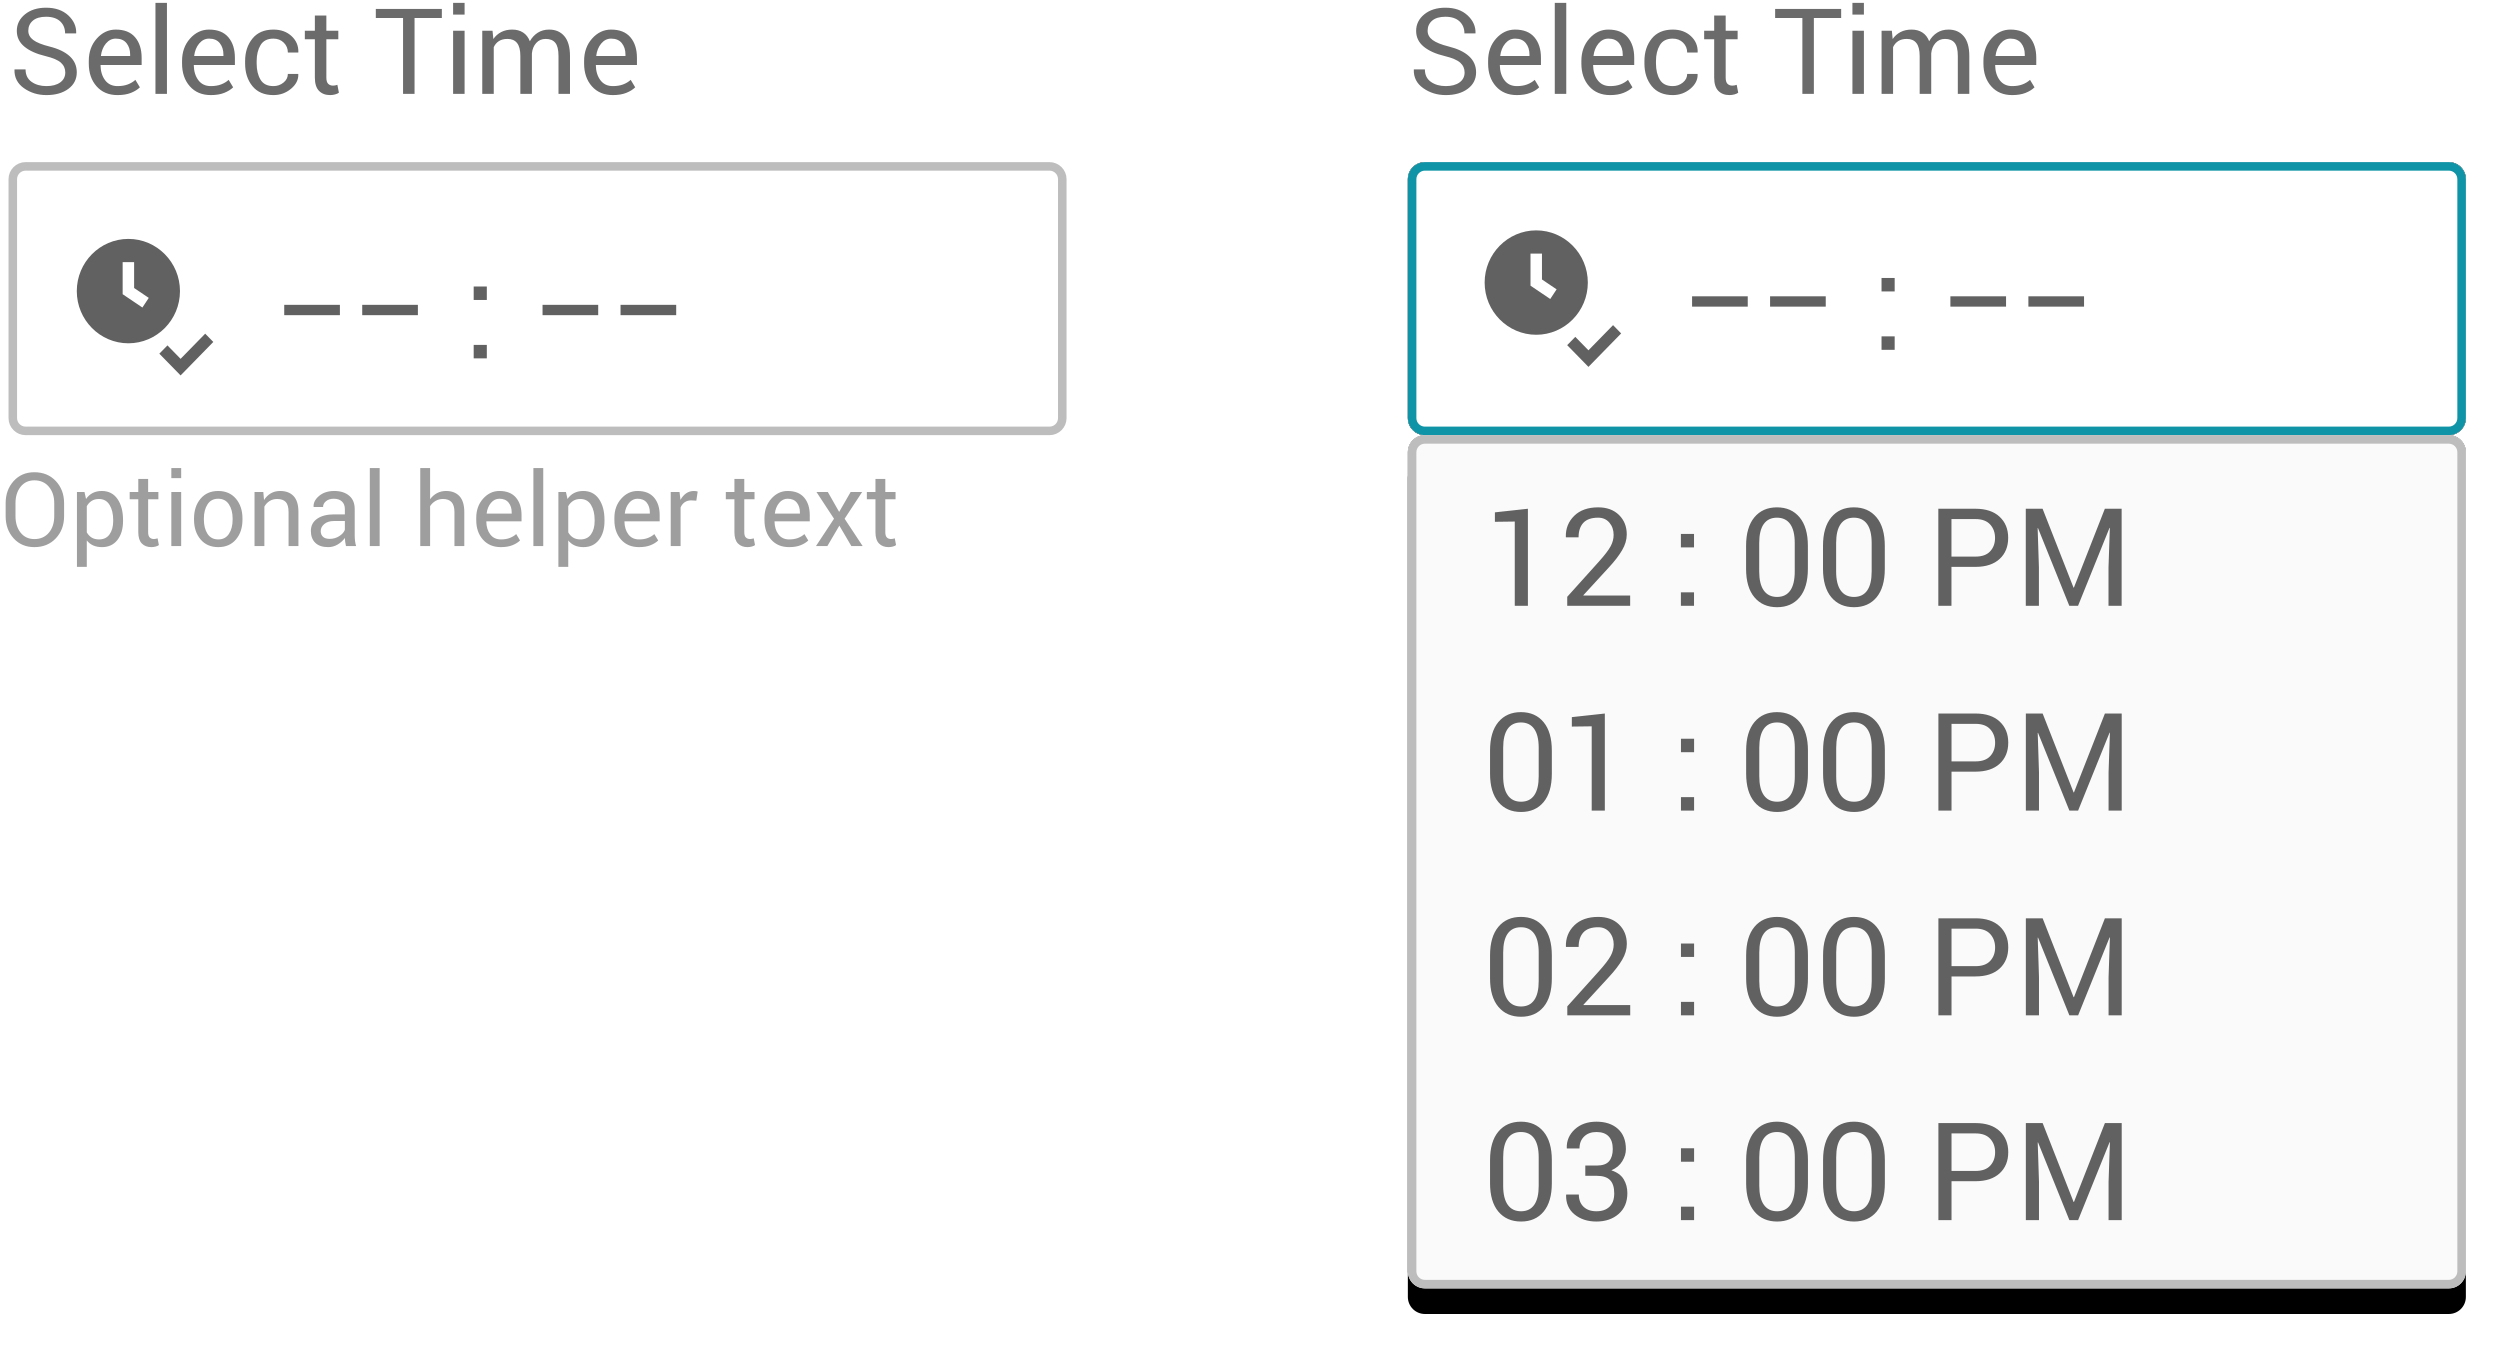 <?xml version="1.0" encoding="UTF-8" standalone="no"?>
<svg width="293px" height="158px" viewBox="0 0 293 158" version="1.1" xmlns="http://www.w3.org/2000/svg" xmlns:xlink="http://www.w3.org/1999/xlink">
    <!-- Generator: Sketch 47.1 (45422) - http://www.bohemiancoding.com/sketch -->
    <title>time-picker-hero-image</title>
    <desc>Created with Sketch.</desc>
    <defs>
        <path d="M2,1.77635684e-15 L122,1.77635684e-15 L122,1.77635684e-15 C123.105,1.5734484e-15 124,0.895 124,2 L124,30 L124,30 C124,31.105 123.105,32 122,32 L86.453,32 L2,32 L2,32 C0.895,32 1.3527075e-16,31.105 0,30 L0,2 L0,2 C-1.3527075e-16,0.895 0.895,1.97926528e-15 2,1.77635684e-15 Z" id="path-1"></path>
        <filter x="-4.8%" y="-18.8%" width="109.7%" height="137.5%" filterUnits="objectBoundingBox" id="filter-2">
            <feOffset dx="0" dy="0" in="SourceAlpha" result="shadowOffsetOuter1"></feOffset>
            <feGaussianBlur stdDeviation="2" in="shadowOffsetOuter1" result="shadowBlurOuter1"></feGaussianBlur>
            <feColorMatrix values="0 0 0 0 0.055   0 0 0 0 0.58   0 0 0 0 0.651  0 0 0 0.5 0" type="matrix" in="shadowBlurOuter1"></feColorMatrix>
        </filter>
        <path d="M2,0 L122,0 L122,0 C123.105,0 124,0.896 124,2 L124,98 L124,98 C124,99.105 123.105,100 122,100 L86.453,100 L2,100 L2,100 C0.895,100 1.3527075e-16,99.105 0,98 L0,2 L0,2 C-1.3527075e-16,0.896 0.895,0 2,0 Z" id="path-3"></path>
        <filter x="-6.0%" y="-4.5%" width="112.1%" height="115.0%" filterUnits="objectBoundingBox" id="filter-4">
            <feOffset dx="0" dy="3" in="SourceAlpha" result="shadowOffsetOuter1"></feOffset>
            <feGaussianBlur stdDeviation="2" in="shadowOffsetOuter1" result="shadowBlurOuter1"></feGaussianBlur>
            <feColorMatrix values="0 0 0 0 0   0 0 0 0 0   0 0 0 0 0  0 0 0 0.16 0" type="matrix" in="shadowBlurOuter1"></feColorMatrix>
        </filter>
    </defs>
    <g stroke="none" stroke-width="1" fill="none" fill-rule="evenodd">
        <g transform="translate(0, -4)">
            <g>
                <g transform="translate(1, 0)" fill="#6B6B6B">
                    <path d="M6.651,12.491 C6.651,12.035 6.48,11.654 6.139,11.346 C5.797,11.039 5.191,10.78 4.32,10.57 C3.268,10.32 2.446,9.951 1.856,9.463 C1.266,8.975 0.971,8.362 0.971,7.624 C0.971,6.849 1.289,6.202 1.924,5.683 C2.56,5.163 3.384,4.903 4.396,4.903 C5.485,4.903 6.352,5.202 6.997,5.799 C7.641,6.396 7.952,7.089 7.93,7.877 L7.916,7.918 L6.631,7.918 C6.631,7.335 6.438,6.863 6.053,6.503 C5.668,6.143 5.116,5.963 4.396,5.963 C3.726,5.963 3.212,6.114 2.854,6.417 C2.496,6.721 2.317,7.116 2.317,7.604 C2.317,8.036 2.511,8.398 2.898,8.687 C3.286,8.976 3.915,9.23 4.785,9.449 C5.833,9.709 6.631,10.092 7.178,10.598 C7.725,11.104 7.998,11.73 7.998,12.478 C7.998,13.28 7.67,13.924 7.014,14.412 C6.357,14.9 5.501,15.144 4.443,15.144 C3.45,15.144 2.571,14.875 1.808,14.337 C1.045,13.799 0.674,13.079 0.697,12.177 L0.711,12.136 L1.996,12.136 C1.996,12.774 2.231,13.259 2.7,13.592 C3.17,13.924 3.751,14.091 4.443,14.091 C5.122,14.091 5.66,13.947 6.057,13.66 C6.453,13.373 6.651,12.983 6.651,12.491 Z M12.776,15.144 C11.746,15.144 10.927,14.801 10.319,14.115 C9.71,13.429 9.406,12.539 9.406,11.445 L9.406,11.145 C9.406,10.092 9.72,9.216 10.346,8.516 C10.973,7.817 11.715,7.467 12.571,7.467 C13.569,7.467 14.324,7.768 14.834,8.369 C15.344,8.971 15.6,9.773 15.6,10.775 L15.6,11.616 L10.801,11.616 L10.78,11.65 C10.794,12.361 10.974,12.946 11.32,13.404 C11.667,13.862 12.152,14.091 12.776,14.091 C13.232,14.091 13.632,14.026 13.976,13.896 C14.32,13.766 14.618,13.587 14.868,13.359 L15.395,14.234 C15.13,14.494 14.782,14.711 14.349,14.884 C13.916,15.057 13.392,15.144 12.776,15.144 Z M12.571,8.526 C12.12,8.526 11.735,8.717 11.416,9.097 C11.097,9.478 10.901,9.955 10.828,10.529 L10.842,10.563 L14.253,10.563 L14.253,10.386 C14.253,9.857 14.112,9.415 13.829,9.06 C13.547,8.704 13.127,8.526 12.571,8.526 Z M18.566,15 L17.22,15 L17.22,4.336 L18.566,4.336 L18.566,15 Z M23.707,15.144 C22.677,15.144 21.858,14.801 21.25,14.115 C20.641,13.429 20.337,12.539 20.337,11.445 L20.337,11.145 C20.337,10.092 20.65,9.216 21.277,8.516 C21.903,7.817 22.645,7.467 23.502,7.467 C24.5,7.467 25.254,7.768 25.765,8.369 C26.275,8.971 26.53,9.773 26.53,10.775 L26.53,11.616 L21.731,11.616 L21.711,11.65 C21.725,12.361 21.905,12.946 22.251,13.404 C22.597,13.862 23.083,14.091 23.707,14.091 C24.163,14.091 24.563,14.026 24.907,13.896 C25.251,13.766 25.548,13.587 25.799,13.359 L26.325,14.234 C26.061,14.494 25.712,14.711 25.279,14.884 C24.846,15.057 24.322,15.144 23.707,15.144 Z M23.502,8.526 C23.051,8.526 22.666,8.717 22.347,9.097 C22.028,9.478 21.832,9.955 21.759,10.529 L21.772,10.563 L25.184,10.563 L25.184,10.386 C25.184,9.857 25.042,9.415 24.76,9.06 C24.477,8.704 24.058,8.526 23.502,8.526 Z M31.049,14.091 C31.495,14.091 31.889,13.953 32.228,13.677 C32.568,13.402 32.737,13.063 32.737,12.662 L33.947,12.662 L33.961,12.703 C33.984,13.341 33.7,13.907 33.11,14.402 C32.52,14.896 31.833,15.144 31.049,15.144 C29.973,15.144 29.151,14.793 28.581,14.091 C28.011,13.389 27.727,12.507 27.727,11.445 L27.727,11.158 C27.727,10.105 28.013,9.227 28.584,8.523 C29.156,7.819 29.978,7.467 31.049,7.467 C31.915,7.467 32.622,7.722 33.171,8.232 C33.721,8.743 33.986,9.369 33.968,10.112 L33.954,10.153 L32.737,10.153 C32.737,9.702 32.578,9.318 32.259,9.001 C31.94,8.685 31.536,8.526 31.049,8.526 C30.342,8.526 29.838,8.78 29.535,9.289 C29.232,9.797 29.08,10.42 29.08,11.158 L29.08,11.445 C29.08,12.202 29.23,12.832 29.531,13.335 C29.832,13.839 30.338,14.091 31.049,14.091 Z M37.249,5.819 L37.249,7.604 L38.65,7.604 L38.65,8.602 L37.249,8.602 L37.249,13.093 C37.249,13.439 37.321,13.683 37.464,13.824 C37.608,13.965 37.798,14.036 38.035,14.036 C38.113,14.036 38.198,14.027 38.292,14.009 C38.385,13.991 38.468,13.968 38.541,13.94 L38.719,14.863 C38.618,14.945 38.472,15.013 38.278,15.065 C38.084,15.117 37.889,15.144 37.693,15.144 C37.146,15.144 36.711,14.978 36.388,14.648 C36.064,14.318 35.902,13.799 35.902,13.093 L35.902,8.602 L34.727,8.602 L34.727,7.604 L35.902,7.604 L35.902,5.819 L37.249,5.819 Z M50.784,6.106 L47.585,6.106 L47.585,15 L46.238,15 L46.238,6.106 L43.046,6.106 L43.046,5.047 L50.784,5.047 L50.784,6.106 Z M53.45,15 L52.104,15 L52.104,7.604 L53.45,7.604 L53.45,15 Z M53.45,5.71 L52.104,5.71 L52.104,4.336 L53.45,4.336 L53.45,5.71 Z M56.725,7.604 L56.82,8.574 C57.062,8.223 57.368,7.951 57.74,7.757 C58.111,7.564 58.543,7.467 59.035,7.467 C59.527,7.467 59.95,7.581 60.303,7.809 C60.656,8.036 60.922,8.378 61.1,8.834 C61.332,8.415 61.64,8.082 62.022,7.836 C62.405,7.59 62.852,7.467 63.362,7.467 C64.114,7.467 64.709,7.725 65.146,8.243 C65.584,8.76 65.803,9.538 65.803,10.577 L65.803,15 L64.456,15 L64.456,10.563 C64.456,9.834 64.331,9.318 64.08,9.015 C63.829,8.712 63.456,8.561 62.959,8.561 C62.499,8.561 62.126,8.72 61.841,9.039 C61.556,9.358 61.389,9.761 61.339,10.249 L61.339,15 L59.985,15 L59.985,10.563 C59.985,9.871 59.857,9.364 59.599,9.042 C59.342,8.721 58.971,8.561 58.488,8.561 C58.078,8.561 57.741,8.645 57.477,8.813 C57.212,8.982 57.009,9.219 56.868,9.524 L56.868,15 L55.521,15 L55.521,7.604 L56.725,7.604 Z M70.827,15.144 C69.797,15.144 68.978,14.801 68.37,14.115 C67.761,13.429 67.457,12.539 67.457,11.445 L67.457,11.145 C67.457,10.092 67.77,9.216 68.397,8.516 C69.024,7.817 69.765,7.467 70.622,7.467 C71.62,7.467 72.374,7.768 72.885,8.369 C73.395,8.971 73.65,9.773 73.65,10.775 L73.65,11.616 L68.852,11.616 L68.831,11.65 C68.845,12.361 69.025,12.946 69.371,13.404 C69.717,13.862 70.203,14.091 70.827,14.091 C71.283,14.091 71.683,14.026 72.027,13.896 C72.371,13.766 72.668,13.587 72.919,13.359 L73.445,14.234 C73.181,14.494 72.832,14.711 72.399,14.884 C71.966,15.057 71.442,15.144 70.827,15.144 Z M70.622,8.526 C70.171,8.526 69.786,8.717 69.467,9.097 C69.148,9.478 68.952,9.955 68.879,10.529 L68.893,10.563 L72.304,10.563 L72.304,10.386 C72.304,9.857 72.162,9.415 71.88,9.06 C71.597,8.704 71.178,8.526 70.622,8.526 Z"></path>
                </g>
                <g transform="translate(1, 23)">
                    <g fill="#FFFFFF">
                        <path d="M2,0 L122,0 L122,0 C123.105,0 124,0.895 124,2 L124,30 L124,30 C124,31.105 123.105,32 122,32 L86.453,32 L2,32 L2,32 C0.895,32 0,31.105 0,30 L0,2 L0,2 C0,0.895 0.895,0 2,0 Z"></path>
                    </g>
                    <path d="M2,0.5 C1.172,0.5 0.5,1.172 0.5,2 L0.5,30 C0.5,30.828 1.172,31.5 2,31.5 L122,31.5 C122.828,31.5 123.5,30.828 123.5,30 L123.5,2 C123.5,1.172 122.828,0.5 122,0.5 L2,0.5 Z" stroke="#BDBDBD"></path>
                </g>
                <path d="M21.093,38.118 C21.093,34.745 18.381,32 15.047,32 C11.712,32 9,34.745 9,38.118 C9,41.491 11.713,44.235 15.047,44.235 C18.38,44.235 21.093,41.491 21.093,38.118 Z M16.689,40.043 L14.375,38.481 L14.375,34.719 L15.718,34.719 L15.718,37.754 L17.435,38.912 L16.689,40.043 Z M24.05,43.106 L25,44.077 L21.165,48 L18.674,45.452 L19.625,44.48 L21.165,46.056 L24.05,43.106 Z" fill="#616161" fill-rule="nonzero"></path>
                <g transform="translate(33, 37)" fill="#616161">
                    <path d="M6.836,3.938 L0.312,3.938 L0.312,2.727 L6.836,2.727 L6.836,3.938 Z M15.977,3.938 L9.453,3.938 L9.453,2.727 L15.977,2.727 L15.977,3.938 Z M24.055,9 L22.516,9 L22.516,7.422 L24.055,7.422 L24.055,9 Z M24.055,2.156 L22.516,2.156 L22.516,0.578 L24.055,0.578 L24.055,2.156 Z M37.109,3.938 L30.586,3.938 L30.586,2.727 L37.109,2.727 L37.109,3.938 Z M46.25,3.938 L39.727,3.938 L39.727,2.727 L46.25,2.727 L46.25,3.938 Z"></path>
                </g>
                <g transform="translate(0, 55)" fill="#9E9E9E">
                    <path d="M7.512,9.496 C7.512,10.539 7.188,11.404 6.542,12.092 C5.896,12.779 5.057,13.123 4.025,13.123 C3.029,13.123 2.22,12.779 1.597,12.092 C0.974,11.404 0.662,10.539 0.662,9.496 L0.662,7.979 C0.662,6.939 0.974,6.074 1.597,5.383 C2.22,4.691 3.029,4.346 4.025,4.346 C5.057,4.346 5.896,4.69 6.542,5.38 C7.188,6.069 7.512,6.936 7.512,7.979 L7.512,9.496 Z M6.357,7.967 C6.357,7.186 6.146,6.545 5.725,6.045 C5.303,5.545 4.736,5.295 4.025,5.295 C3.354,5.295 2.817,5.545 2.417,6.045 C2.017,6.545 1.816,7.186 1.816,7.967 L1.816,9.496 C1.816,10.285 2.017,10.93 2.417,11.43 C2.817,11.93 3.354,12.18 4.025,12.18 C4.74,12.18 5.308,11.931 5.728,11.433 C6.147,10.935 6.357,10.289 6.357,9.496 L6.357,7.967 Z M14.42,10.07 C14.42,10.984 14.201,11.722 13.764,12.282 C13.326,12.843 12.723,13.123 11.953,13.123 C11.562,13.123 11.22,13.058 10.925,12.927 C10.63,12.796 10.379,12.6 10.172,12.338 L10.172,15.438 L9.018,15.438 L9.018,6.66 L9.902,6.66 L10.084,7.48 C10.291,7.176 10.549,6.943 10.857,6.783 C11.166,6.623 11.525,6.543 11.936,6.543 C12.721,6.543 13.331,6.854 13.767,7.478 C14.202,8.101 14.42,8.924 14.42,9.947 L14.42,10.07 Z M13.266,9.947 C13.266,9.229 13.124,8.638 12.841,8.175 C12.558,7.712 12.141,7.48 11.59,7.48 C11.258,7.48 10.975,7.556 10.74,7.706 C10.506,7.856 10.316,8.062 10.172,8.324 L10.172,11.389 C10.316,11.65 10.506,11.854 10.74,12.001 C10.975,12.147 11.262,12.221 11.602,12.221 C12.148,12.221 12.562,12.021 12.844,11.62 C13.125,11.22 13.266,10.703 13.266,10.07 L13.266,9.947 Z M17.361,5.131 L17.361,6.66 L18.562,6.66 L18.562,7.516 L17.361,7.516 L17.361,11.365 C17.361,11.662 17.423,11.871 17.546,11.992 C17.669,12.113 17.832,12.174 18.035,12.174 C18.102,12.174 18.175,12.166 18.255,12.15 C18.335,12.135 18.406,12.115 18.469,12.092 L18.621,12.883 C18.535,12.953 18.409,13.011 18.243,13.056 C18.077,13.101 17.91,13.123 17.742,13.123 C17.273,13.123 16.9,12.981 16.623,12.698 C16.346,12.415 16.207,11.971 16.207,11.365 L16.207,7.516 L15.199,7.516 L15.199,6.66 L16.207,6.66 L16.207,5.131 L17.361,5.131 Z M21.234,13 L20.08,13 L20.08,6.66 L21.234,6.66 L21.234,13 Z M21.234,5.037 L20.08,5.037 L20.08,3.859 L21.234,3.859 L21.234,5.037 Z M22.74,9.771 C22.74,8.834 22.994,8.062 23.502,7.454 C24.01,6.847 24.699,6.543 25.57,6.543 C26.449,6.543 27.144,6.846 27.653,7.451 C28.163,8.057 28.418,8.83 28.418,9.771 L28.418,9.9 C28.418,10.846 28.164,11.619 27.656,12.221 C27.148,12.822 26.457,13.123 25.582,13.123 C24.707,13.123 24.015,12.821 23.505,12.218 C22.995,11.614 22.74,10.842 22.74,9.9 L22.74,9.771 Z M23.895,9.9 C23.895,10.572 24.036,11.127 24.319,11.564 C24.603,12.002 25.023,12.221 25.582,12.221 C26.133,12.221 26.551,12.002 26.836,11.564 C27.121,11.127 27.264,10.572 27.264,9.9 L27.264,9.771 C27.264,9.107 27.12,8.555 26.833,8.113 C26.546,7.672 26.125,7.451 25.57,7.451 C25.02,7.451 24.603,7.672 24.319,8.113 C24.036,8.555 23.895,9.107 23.895,9.771 L23.895,9.9 Z M30.861,6.66 L30.943,7.604 C31.154,7.268 31.419,7.007 31.737,6.821 C32.056,6.636 32.418,6.543 32.824,6.543 C33.508,6.543 34.037,6.743 34.412,7.144 C34.787,7.544 34.975,8.162 34.975,8.998 L34.975,13 L33.82,13 L33.82,9.021 C33.82,8.463 33.71,8.066 33.489,7.832 C33.269,7.598 32.932,7.48 32.479,7.48 C32.146,7.48 31.853,7.561 31.597,7.721 C31.341,7.881 31.137,8.1 30.984,8.377 L30.984,13 L29.83,13 L29.83,6.66 L30.861,6.66 Z M40.547,13 C40.508,12.809 40.478,12.64 40.456,12.493 C40.435,12.347 40.422,12.199 40.418,12.051 C40.203,12.355 39.923,12.61 39.577,12.815 C39.231,13.021 38.859,13.123 38.461,13.123 C37.801,13.123 37.298,12.954 36.952,12.616 C36.606,12.278 36.434,11.813 36.434,11.219 C36.434,10.613 36.679,10.14 37.169,9.798 C37.659,9.456 38.324,9.285 39.164,9.285 L40.418,9.285 L40.418,8.658 C40.418,8.287 40.305,7.993 40.078,7.776 C39.852,7.56 39.531,7.451 39.117,7.451 C38.746,7.451 38.444,7.546 38.212,7.735 C37.979,7.925 37.863,8.152 37.863,8.418 L36.762,8.418 L36.75,8.383 C36.727,7.922 36.944,7.5 37.403,7.117 C37.862,6.734 38.455,6.543 39.182,6.543 C39.9,6.543 40.479,6.726 40.916,7.091 C41.354,7.456 41.572,7.982 41.572,8.67 L41.572,11.723 C41.572,11.949 41.584,12.168 41.607,12.379 C41.631,12.59 41.674,12.797 41.736,13 L40.547,13 Z M38.631,12.156 C39.049,12.156 39.426,12.049 39.762,11.834 C40.098,11.619 40.316,11.373 40.418,11.096 L40.418,10.064 L39.123,10.064 C38.658,10.064 38.286,10.182 38.007,10.416 C37.728,10.65 37.588,10.926 37.588,11.242 C37.588,11.523 37.676,11.746 37.852,11.91 C38.027,12.074 38.287,12.156 38.631,12.156 Z M44.496,13 L43.342,13 L43.342,3.859 L44.496,3.859 L44.496,13 Z M50.408,7.51 C50.627,7.205 50.896,6.968 51.214,6.798 C51.532,6.628 51.885,6.543 52.271,6.543 C52.947,6.543 53.474,6.746 53.851,7.152 C54.228,7.559 54.416,8.184 54.416,9.027 L54.416,13 L53.262,13 L53.262,9.016 C53.262,8.492 53.149,8.105 52.925,7.855 C52.7,7.605 52.365,7.48 51.92,7.48 C51.6,7.48 51.31,7.556 51.05,7.706 C50.79,7.856 50.576,8.061 50.408,8.318 L50.408,13 L49.254,13 L49.254,3.859 L50.408,3.859 L50.408,7.51 Z M58.705,13.123 C57.822,13.123 57.12,12.829 56.599,12.241 C56.077,11.653 55.816,10.891 55.816,9.953 L55.816,9.695 C55.816,8.793 56.085,8.042 56.622,7.442 C57.159,6.843 57.795,6.543 58.529,6.543 C59.385,6.543 60.031,6.801 60.469,7.316 C60.906,7.832 61.125,8.52 61.125,9.379 L61.125,10.1 L57.012,10.1 L56.994,10.129 C57.006,10.738 57.16,11.239 57.457,11.632 C57.754,12.024 58.17,12.221 58.705,12.221 C59.096,12.221 59.438,12.165 59.733,12.054 C60.028,11.942 60.283,11.789 60.498,11.594 L60.949,12.344 C60.723,12.566 60.424,12.752 60.053,12.9 C59.682,13.049 59.232,13.123 58.705,13.123 Z M58.529,7.451 C58.143,7.451 57.813,7.614 57.539,7.94 C57.266,8.267 57.098,8.676 57.035,9.168 L57.047,9.197 L59.971,9.197 L59.971,9.045 C59.971,8.592 59.85,8.213 59.607,7.908 C59.365,7.604 59.006,7.451 58.529,7.451 Z M63.668,13 L62.514,13 L62.514,3.859 L63.668,3.859 L63.668,13 Z M70.846,10.07 C70.846,10.984 70.627,11.722 70.189,12.282 C69.752,12.843 69.148,13.123 68.379,13.123 C67.988,13.123 67.646,13.058 67.351,12.927 C67.056,12.796 66.805,12.6 66.598,12.338 L66.598,15.438 L65.443,15.438 L65.443,6.66 L66.328,6.66 L66.51,7.48 C66.717,7.176 66.975,6.943 67.283,6.783 C67.592,6.623 67.951,6.543 68.361,6.543 C69.146,6.543 69.757,6.854 70.192,7.478 C70.628,8.101 70.846,8.924 70.846,9.947 L70.846,10.07 Z M69.691,9.947 C69.691,9.229 69.55,8.638 69.267,8.175 C68.983,7.712 68.566,7.48 68.016,7.48 C67.684,7.48 67.4,7.556 67.166,7.706 C66.932,7.856 66.742,8.062 66.598,8.324 L66.598,11.389 C66.742,11.65 66.932,11.854 67.166,12.001 C67.4,12.147 67.687,12.221 68.027,12.221 C68.574,12.221 68.988,12.021 69.27,11.62 C69.551,11.22 69.691,10.703 69.691,10.07 L69.691,9.947 Z M74.895,13.123 C74.012,13.123 73.31,12.829 72.788,12.241 C72.267,11.653 72.006,10.891 72.006,9.953 L72.006,9.695 C72.006,8.793 72.274,8.042 72.812,7.442 C73.349,6.843 73.984,6.543 74.719,6.543 C75.574,6.543 76.221,6.801 76.658,7.316 C77.096,7.832 77.314,8.52 77.314,9.379 L77.314,10.1 L73.201,10.1 L73.184,10.129 C73.195,10.738 73.35,11.239 73.646,11.632 C73.943,12.024 74.359,12.221 74.895,12.221 C75.285,12.221 75.628,12.165 75.923,12.054 C76.218,11.942 76.473,11.789 76.688,11.594 L77.139,12.344 C76.912,12.566 76.613,12.752 76.242,12.9 C75.871,13.049 75.422,13.123 74.895,13.123 Z M74.719,7.451 C74.332,7.451 74.002,7.614 73.729,7.94 C73.455,8.267 73.287,8.676 73.225,9.168 L73.236,9.197 L76.16,9.197 L76.16,9.045 C76.16,8.592 76.039,8.213 75.797,7.908 C75.555,7.604 75.195,7.451 74.719,7.451 Z M81.609,7.68 L81.018,7.645 C80.713,7.645 80.456,7.717 80.247,7.861 C80.038,8.006 79.877,8.209 79.764,8.471 L79.764,13 L78.609,13 L78.609,6.66 L79.641,6.66 L79.752,7.586 C79.932,7.258 80.153,7.002 80.417,6.818 C80.681,6.635 80.984,6.543 81.328,6.543 C81.414,6.543 81.496,6.55 81.574,6.563 C81.652,6.577 81.717,6.592 81.768,6.607 L81.609,7.68 Z M87.229,5.131 L87.229,6.66 L88.43,6.66 L88.43,7.516 L87.229,7.516 L87.229,11.365 C87.229,11.662 87.29,11.871 87.413,11.992 C87.536,12.113 87.699,12.174 87.902,12.174 C87.969,12.174 88.042,12.166 88.122,12.15 C88.202,12.135 88.273,12.115 88.336,12.092 L88.488,12.883 C88.402,12.953 88.276,13.011 88.11,13.056 C87.944,13.101 87.777,13.123 87.609,13.123 C87.141,13.123 86.768,12.981 86.49,12.698 C86.213,12.415 86.074,11.971 86.074,11.365 L86.074,7.516 L85.066,7.516 L85.066,6.66 L86.074,6.66 L86.074,5.131 L87.229,5.131 Z M92.484,13.123 C91.602,13.123 90.899,12.829 90.378,12.241 C89.856,11.653 89.596,10.891 89.596,9.953 L89.596,9.695 C89.596,8.793 89.864,8.042 90.401,7.442 C90.938,6.843 91.574,6.543 92.309,6.543 C93.164,6.543 93.811,6.801 94.248,7.316 C94.686,7.832 94.904,8.52 94.904,9.379 L94.904,10.1 L90.791,10.1 L90.773,10.129 C90.785,10.738 90.939,11.239 91.236,11.632 C91.533,12.024 91.949,12.221 92.484,12.221 C92.875,12.221 93.218,12.165 93.513,12.054 C93.808,11.942 94.062,11.789 94.277,11.594 L94.729,12.344 C94.502,12.566 94.203,12.752 93.832,12.9 C93.461,13.049 93.012,13.123 92.484,13.123 Z M92.309,7.451 C91.922,7.451 91.592,7.614 91.318,7.94 C91.045,8.267 90.877,8.676 90.814,9.168 L90.826,9.197 L93.75,9.197 L93.75,9.045 C93.75,8.592 93.629,8.213 93.387,7.908 C93.145,7.604 92.785,7.451 92.309,7.451 Z M98.35,8.998 L99.697,6.66 L101.045,6.66 L98.988,9.795 L101.104,13 L99.779,13 L98.373,10.604 L96.967,13 L95.631,13 L97.746,9.795 L95.689,6.66 L97.02,6.66 L98.35,8.998 Z M103.758,5.131 L103.758,6.66 L104.959,6.66 L104.959,7.516 L103.758,7.516 L103.758,11.365 C103.758,11.662 103.819,11.871 103.942,11.992 C104.065,12.113 104.229,12.174 104.432,12.174 C104.498,12.174 104.571,12.166 104.651,12.15 C104.731,12.135 104.803,12.115 104.865,12.092 L105.018,12.883 C104.932,12.953 104.806,13.011 104.64,13.056 C104.474,13.101 104.307,13.123 104.139,13.123 C103.67,13.123 103.297,12.981 103.02,12.698 C102.742,12.415 102.604,11.971 102.604,11.365 L102.604,7.516 L101.596,7.516 L101.596,6.66 L102.604,6.66 L102.604,5.131 L103.758,5.131 Z"></path>
                </g>
            </g>
            <g transform="translate(165, 0)">
                <g transform="translate(0, 23)">
                    <g>
                        <g fill="#000000" fill-rule="nonzero">
                            <path d="M2,1.77635684e-15 L122,1.77635684e-15 L122,1.77635684e-15 C123.105,1.5734484e-15 124,0.895 124,2 L124,30 L124,30 C124,31.105 123.105,32 122,32 L86.453,32 L2,32 L2,32 C0.895,32 1.3527075e-16,31.105 0,30 L0,2 L0,2 C-1.3527075e-16,0.895 0.895,1.97926528e-15 2,1.77635684e-15 Z"></path>
                        </g>
                        <g>
                            <g>
                                <use fill="black" fill-opacity="1" filter="url(#filter-2)" xlink:href="#path-1"></use>
                                <use fill="#FFFFFF" fill-rule="evenodd" xlink:href="#path-1"></use>
                            </g>
                        </g>
                        <path d="M2,0.5 C1.172,0.5 0.5,1.172 0.5,2 L0.5,30 C0.5,30.828 1.172,31.5 2,31.5 L122,31.5 C122.828,31.5 123.5,30.828 123.5,30 L123.5,2 C123.5,1.172 122.828,0.5 122,0.5 L2,0.5 Z" stroke="#0E94A6"></path>
                    </g>
                    <g transform="translate(32, 5)" fill="#616161">
                        <path d="M7.836,11.938 L1.312,11.938 L1.312,10.727 L7.836,10.727 L7.836,11.938 Z M16.977,11.938 L10.453,11.938 L10.453,10.727 L16.977,10.727 L16.977,11.938 Z M25.055,17 L23.516,17 L23.516,15.422 L25.055,15.422 L25.055,17 Z M25.055,10.156 L23.516,10.156 L23.516,8.578 L25.055,8.578 L25.055,10.156 Z M38.109,11.938 L31.586,11.938 L31.586,10.727 L38.109,10.727 L38.109,11.938 Z M47.25,11.938 L40.727,11.938 L40.727,10.727 L47.25,10.727 L47.25,11.938 Z"></path>
                    </g>
                    <path d="M21.093,14.118 C21.093,10.745 18.381,8 15.047,8 C11.712,8 9,10.745 9,14.118 C9,17.491 11.713,20.235 15.047,20.235 C18.38,20.235 21.093,17.491 21.093,14.118 Z M16.689,16.043 L14.375,14.481 L14.375,10.719 L15.718,10.719 L15.718,13.754 L17.435,14.912 L16.689,16.043 Z M24.05,19.106 L25,20.077 L21.165,24 L18.674,21.452 L19.625,20.48 L21.165,22.056 L24.05,19.106 Z" fill="#616161" fill-rule="nonzero"></path>
                </g>
                <g transform="translate(0, 55)">
                    <g>
                        <g fill="#000000" fill-rule="nonzero">
                            <path d="M2,0 L122,0 L122,0 C123.105,0 124,0.896 124,2 L124,98 L124,98 C124,99.105 123.105,100 122,100 L86.453,100 L2,100 L2,100 C0.895,100 1.3527075e-16,99.105 0,98 L0,2 L0,2 C-1.3527075e-16,0.896 0.895,0 2,0 Z"></path>
                        </g>
                        <g>
                            <g>
                                <use fill="black" fill-opacity="1" filter="url(#filter-4)" xlink:href="#path-3"></use>
                                <use fill="#FAFAFA" fill-rule="evenodd" xlink:href="#path-3"></use>
                            </g>
                        </g>
                        <path d="M2,0.5 C1.172,0.5 0.5,1.172 0.5,2 L0.5,98 C0.5,98.829 1.172,99.5 2,99.5 L122,99.5 C122.828,99.5 123.5,98.829 123.5,98 L123.5,2 C123.5,1.172 122.828,0.5 122,0.5 L2,0.5 Z" stroke="#BDBDBD"></path>
                    </g>
                    <g transform="translate(8.75, 3)" fill="#616161">
                        <g>
                            <path d="M5.32,17 L3.781,17 L3.781,7.125 L1.453,7.156 L1.453,6.047 L5.32,5.625 L5.32,17 Z M17.305,17 L9.93,17 L9.93,15.945 L13.656,11.805 C14.323,11.06 14.775,10.469 15.012,10.031 C15.249,9.594 15.367,9.146 15.367,8.688 C15.367,8.12 15.202,7.642 14.871,7.254 C14.54,6.866 14.102,6.672 13.555,6.672 C12.768,6.672 12.189,6.874 11.816,7.277 C11.444,7.681 11.258,8.247 11.258,8.977 L9.781,8.977 L9.766,8.93 C9.74,7.951 10.065,7.128 10.742,6.461 C11.419,5.794 12.357,5.461 13.555,5.461 C14.576,5.461 15.389,5.759 15.996,6.355 C16.603,6.952 16.906,7.711 16.906,8.633 C16.906,9.253 16.723,9.874 16.355,10.496 C15.988,11.118 15.474,11.786 14.812,12.5 L11.82,15.758 L11.836,15.797 L17.305,15.797 L17.305,17 Z M24.789,17 L23.25,17 L23.25,15.422 L24.789,15.422 L24.789,17 Z M24.789,10.156 L23.25,10.156 L23.25,8.578 L24.789,8.578 L24.789,10.156 Z M38.133,12.664 C38.133,14.117 37.811,15.23 37.168,16.004 C36.525,16.777 35.643,17.164 34.523,17.164 C33.404,17.164 32.518,16.776 31.867,16 C31.216,15.224 30.891,14.112 30.891,12.664 L30.891,9.969 C30.891,8.521 31.215,7.408 31.863,6.629 C32.512,5.85 33.393,5.461 34.508,5.461 C35.628,5.461 36.512,5.85 37.16,6.629 C37.809,7.408 38.133,8.521 38.133,9.969 L38.133,12.664 Z M36.594,9.641 C36.594,8.656 36.415,7.915 36.059,7.418 C35.702,6.921 35.185,6.672 34.508,6.672 C33.831,6.672 33.315,6.921 32.961,7.418 C32.607,7.915 32.43,8.656 32.43,9.641 L32.43,12.977 C32.43,13.961 32.609,14.704 32.969,15.207 C33.328,15.71 33.846,15.961 34.523,15.961 C35.201,15.961 35.715,15.711 36.066,15.211 C36.418,14.711 36.594,13.966 36.594,12.977 L36.594,9.641 Z M47.148,12.664 C47.148,14.117 46.827,15.23 46.184,16.004 C45.54,16.777 44.659,17.164 43.539,17.164 C42.419,17.164 41.534,16.776 40.883,16 C40.232,15.224 39.906,14.112 39.906,12.664 L39.906,9.969 C39.906,8.521 40.23,7.408 40.879,6.629 C41.527,5.85 42.409,5.461 43.523,5.461 C44.643,5.461 45.527,5.85 46.176,6.629 C46.824,7.408 47.148,8.521 47.148,9.969 L47.148,12.664 Z M45.609,9.641 C45.609,8.656 45.431,7.915 45.074,7.418 C44.717,6.921 44.201,6.672 43.523,6.672 C42.846,6.672 42.331,6.921 41.977,7.418 C41.622,7.915 41.445,8.656 41.445,9.641 L41.445,12.977 C41.445,13.961 41.625,14.704 41.984,15.207 C42.344,15.71 42.862,15.961 43.539,15.961 C44.216,15.961 44.73,15.711 45.082,15.211 C45.434,14.711 45.609,13.966 45.609,12.977 L45.609,9.641 Z M54.961,12.438 L54.961,17 L53.422,17 L53.422,5.625 L57.773,5.625 C58.987,5.625 59.93,5.937 60.602,6.562 C61.273,7.188 61.609,8.01 61.609,9.031 C61.609,10.068 61.273,10.895 60.602,11.512 C59.93,12.129 58.987,12.438 57.773,12.438 L54.961,12.438 Z M54.961,11.234 L57.773,11.234 C58.544,11.234 59.12,11.027 59.5,10.613 C59.88,10.199 60.07,9.677 60.07,9.047 C60.07,8.417 59.879,7.891 59.496,7.469 C59.113,7.047 58.539,6.836 57.773,6.836 L54.961,6.836 L54.961,11.234 Z M65.641,5.625 L69.266,14.867 L69.312,14.867 L72.938,5.625 L74.906,5.625 L74.906,17 L73.367,17 L73.367,12.5 L73.523,7.875 L73.484,7.867 L69.797,17 L68.773,17 L65.102,7.891 L65.062,7.898 L65.211,12.5 L65.211,17 L63.672,17 L63.672,5.625 L65.641,5.625 Z"></path>
                        </g>
                        <g transform="translate(0, 48)">
                            <path d="M8.125,12.664 C8.125,14.117 7.803,15.23 7.16,16.004 C6.517,16.777 5.635,17.164 4.516,17.164 C3.396,17.164 2.51,16.776 1.859,16 C1.208,15.224 0.883,14.112 0.883,12.664 L0.883,9.969 C0.883,8.521 1.207,7.408 1.855,6.629 C2.504,5.85 3.385,5.461 4.5,5.461 C5.62,5.461 6.504,5.85 7.152,6.629 C7.801,7.408 8.125,8.521 8.125,9.969 L8.125,12.664 Z M6.586,9.641 C6.586,8.656 6.408,7.915 6.051,7.418 C5.694,6.921 5.177,6.672 4.5,6.672 C3.823,6.672 3.307,6.921 2.953,7.418 C2.599,7.915 2.422,8.656 2.422,9.641 L2.422,12.977 C2.422,13.961 2.602,14.704 2.961,15.207 C3.32,15.71 3.839,15.961 4.516,15.961 C5.193,15.961 5.707,15.711 6.059,15.211 C6.41,14.711 6.586,13.966 6.586,12.977 L6.586,9.641 Z M17.312,17 L9.938,17 L9.938,15.945 L13.664,11.805 C14.331,11.06 14.783,10.469 15.02,10.031 C15.257,9.594 15.375,9.146 15.375,8.688 C15.375,8.12 15.21,7.642 14.879,7.254 C14.548,6.866 14.109,6.672 13.562,6.672 C12.776,6.672 12.197,6.874 11.824,7.277 C11.452,7.681 11.266,8.247 11.266,8.977 L9.789,8.977 L9.773,8.93 C9.747,7.951 10.073,7.128 10.75,6.461 C11.427,5.794 12.365,5.461 13.562,5.461 C14.583,5.461 15.397,5.759 16.004,6.355 C16.611,6.952 16.914,7.711 16.914,8.633 C16.914,9.253 16.73,9.874 16.363,10.496 C15.996,11.118 15.482,11.786 14.82,12.5 L11.828,15.758 L11.844,15.797 L17.312,15.797 L17.312,17 Z M24.797,17 L23.258,17 L23.258,15.422 L24.797,15.422 L24.797,17 Z M24.797,10.156 L23.258,10.156 L23.258,8.578 L24.797,8.578 L24.797,10.156 Z M38.141,12.664 C38.141,14.117 37.819,15.23 37.176,16.004 C36.533,16.777 35.651,17.164 34.531,17.164 C33.411,17.164 32.526,16.776 31.875,16 C31.224,15.224 30.898,14.112 30.898,12.664 L30.898,9.969 C30.898,8.521 31.223,7.408 31.871,6.629 C32.52,5.85 33.401,5.461 34.516,5.461 C35.635,5.461 36.52,5.85 37.168,6.629 C37.816,7.408 38.141,8.521 38.141,9.969 L38.141,12.664 Z M36.602,9.641 C36.602,8.656 36.423,7.915 36.066,7.418 C35.71,6.921 35.193,6.672 34.516,6.672 C33.839,6.672 33.323,6.921 32.969,7.418 C32.615,7.915 32.438,8.656 32.438,9.641 L32.438,12.977 C32.438,13.961 32.617,14.704 32.977,15.207 C33.336,15.71 33.854,15.961 34.531,15.961 C35.208,15.961 35.723,15.711 36.074,15.211 C36.426,14.711 36.602,13.966 36.602,12.977 L36.602,9.641 Z M47.156,12.664 C47.156,14.117 46.835,15.23 46.191,16.004 C45.548,16.777 44.667,17.164 43.547,17.164 C42.427,17.164 41.542,16.776 40.891,16 C40.24,15.224 39.914,14.112 39.914,12.664 L39.914,9.969 C39.914,8.521 40.238,7.408 40.887,6.629 C41.535,5.85 42.417,5.461 43.531,5.461 C44.651,5.461 45.535,5.85 46.184,6.629 C46.832,7.408 47.156,8.521 47.156,9.969 L47.156,12.664 Z M45.617,9.641 C45.617,8.656 45.439,7.915 45.082,7.418 C44.725,6.921 44.208,6.672 43.531,6.672 C42.854,6.672 42.339,6.921 41.984,7.418 C41.63,7.915 41.453,8.656 41.453,9.641 L41.453,12.977 C41.453,13.961 41.633,14.704 41.992,15.207 C42.352,15.71 42.87,15.961 43.547,15.961 C44.224,15.961 44.738,15.711 45.09,15.211 C45.441,14.711 45.617,13.966 45.617,12.977 L45.617,9.641 Z M54.969,12.438 L54.969,17 L53.43,17 L53.43,5.625 L57.781,5.625 C58.995,5.625 59.937,5.937 60.609,6.562 C61.281,7.188 61.617,8.01 61.617,9.031 C61.617,10.068 61.281,10.895 60.609,11.512 C59.937,12.129 58.995,12.438 57.781,12.438 L54.969,12.438 Z M54.969,11.234 L57.781,11.234 C58.552,11.234 59.128,11.027 59.508,10.613 C59.888,10.199 60.078,9.677 60.078,9.047 C60.078,8.417 59.887,7.891 59.504,7.469 C59.121,7.047 58.547,6.836 57.781,6.836 L54.969,6.836 L54.969,11.234 Z M65.648,5.625 L69.273,14.867 L69.32,14.867 L72.945,5.625 L74.914,5.625 L74.914,17 L73.375,17 L73.375,12.5 L73.531,7.875 L73.492,7.867 L69.805,17 L68.781,17 L65.109,7.891 L65.07,7.898 L65.219,12.5 L65.219,17 L63.68,17 L63.68,5.625 L65.648,5.625 Z"></path>
                        </g>
                        <g transform="translate(0, 72)">
                            <path d="M8.125,12.664 C8.125,14.117 7.803,15.23 7.16,16.004 C6.517,16.777 5.635,17.164 4.516,17.164 C3.396,17.164 2.51,16.776 1.859,16 C1.208,15.224 0.883,14.112 0.883,12.664 L0.883,9.969 C0.883,8.521 1.207,7.408 1.855,6.629 C2.504,5.85 3.385,5.461 4.5,5.461 C5.62,5.461 6.504,5.85 7.152,6.629 C7.801,7.408 8.125,8.521 8.125,9.969 L8.125,12.664 Z M6.586,9.641 C6.586,8.656 6.408,7.915 6.051,7.418 C5.694,6.921 5.177,6.672 4.5,6.672 C3.823,6.672 3.307,6.921 2.953,7.418 C2.599,7.915 2.422,8.656 2.422,9.641 L2.422,12.977 C2.422,13.961 2.602,14.704 2.961,15.207 C3.32,15.71 3.839,15.961 4.516,15.961 C5.193,15.961 5.707,15.711 6.059,15.211 C6.41,14.711 6.586,13.966 6.586,12.977 L6.586,9.641 Z M12.047,10.602 L13.391,10.602 C14.073,10.602 14.556,10.431 14.84,10.09 C15.124,9.749 15.266,9.273 15.266,8.664 C15.266,8.013 15.104,7.518 14.781,7.18 C14.458,6.841 13.982,6.672 13.352,6.672 C12.753,6.672 12.272,6.848 11.91,7.199 C11.548,7.551 11.367,8.018 11.367,8.602 L9.891,8.602 L9.875,8.555 C9.849,7.695 10.16,6.965 10.809,6.363 C11.457,5.762 12.305,5.461 13.352,5.461 C14.404,5.461 15.242,5.741 15.867,6.301 C16.492,6.861 16.805,7.659 16.805,8.695 C16.805,9.164 16.663,9.632 16.379,10.098 C16.095,10.564 15.669,10.919 15.102,11.164 C15.784,11.388 16.267,11.74 16.551,12.219 C16.835,12.698 16.977,13.234 16.977,13.828 C16.977,14.865 16.637,15.68 15.957,16.273 C15.277,16.867 14.409,17.164 13.352,17.164 C12.315,17.164 11.457,16.884 10.777,16.324 C10.098,15.764 9.771,15.005 9.797,14.047 L9.82,14 L11.289,14 C11.289,14.599 11.473,15.076 11.84,15.43 C12.207,15.784 12.711,15.961 13.352,15.961 C14.003,15.961 14.513,15.784 14.883,15.43 C15.253,15.076 15.438,14.552 15.438,13.859 C15.438,13.156 15.273,12.638 14.945,12.305 C14.617,11.971 14.099,11.805 13.391,11.805 L12.047,11.805 L12.047,10.602 Z M24.797,17 L23.258,17 L23.258,15.422 L24.797,15.422 L24.797,17 Z M24.797,10.156 L23.258,10.156 L23.258,8.578 L24.797,8.578 L24.797,10.156 Z M38.141,12.664 C38.141,14.117 37.819,15.23 37.176,16.004 C36.533,16.777 35.651,17.164 34.531,17.164 C33.411,17.164 32.526,16.776 31.875,16 C31.224,15.224 30.898,14.112 30.898,12.664 L30.898,9.969 C30.898,8.521 31.223,7.408 31.871,6.629 C32.52,5.85 33.401,5.461 34.516,5.461 C35.635,5.461 36.52,5.85 37.168,6.629 C37.816,7.408 38.141,8.521 38.141,9.969 L38.141,12.664 Z M36.602,9.641 C36.602,8.656 36.423,7.915 36.066,7.418 C35.71,6.921 35.193,6.672 34.516,6.672 C33.839,6.672 33.323,6.921 32.969,7.418 C32.615,7.915 32.438,8.656 32.438,9.641 L32.438,12.977 C32.438,13.961 32.617,14.704 32.977,15.207 C33.336,15.71 33.854,15.961 34.531,15.961 C35.208,15.961 35.723,15.711 36.074,15.211 C36.426,14.711 36.602,13.966 36.602,12.977 L36.602,9.641 Z M47.156,12.664 C47.156,14.117 46.835,15.23 46.191,16.004 C45.548,16.777 44.667,17.164 43.547,17.164 C42.427,17.164 41.542,16.776 40.891,16 C40.24,15.224 39.914,14.112 39.914,12.664 L39.914,9.969 C39.914,8.521 40.238,7.408 40.887,6.629 C41.535,5.85 42.417,5.461 43.531,5.461 C44.651,5.461 45.535,5.85 46.184,6.629 C46.832,7.408 47.156,8.521 47.156,9.969 L47.156,12.664 Z M45.617,9.641 C45.617,8.656 45.439,7.915 45.082,7.418 C44.725,6.921 44.208,6.672 43.531,6.672 C42.854,6.672 42.339,6.921 41.984,7.418 C41.63,7.915 41.453,8.656 41.453,9.641 L41.453,12.977 C41.453,13.961 41.633,14.704 41.992,15.207 C42.352,15.71 42.87,15.961 43.547,15.961 C44.224,15.961 44.738,15.711 45.09,15.211 C45.441,14.711 45.617,13.966 45.617,12.977 L45.617,9.641 Z M54.969,12.438 L54.969,17 L53.43,17 L53.43,5.625 L57.781,5.625 C58.995,5.625 59.937,5.937 60.609,6.562 C61.281,7.188 61.617,8.01 61.617,9.031 C61.617,10.068 61.281,10.895 60.609,11.512 C59.937,12.129 58.995,12.438 57.781,12.438 L54.969,12.438 Z M54.969,11.234 L57.781,11.234 C58.552,11.234 59.128,11.027 59.508,10.613 C59.888,10.199 60.078,9.677 60.078,9.047 C60.078,8.417 59.887,7.891 59.504,7.469 C59.121,7.047 58.547,6.836 57.781,6.836 L54.969,6.836 L54.969,11.234 Z M65.648,5.625 L69.273,14.867 L69.32,14.867 L72.945,5.625 L74.914,5.625 L74.914,17 L73.375,17 L73.375,12.5 L73.531,7.875 L73.492,7.867 L69.805,17 L68.781,17 L65.109,7.891 L65.07,7.898 L65.219,12.5 L65.219,17 L63.68,17 L63.68,5.625 L65.648,5.625 Z"></path>
                        </g>
                        <g transform="translate(0, 24)">
                            <path d="M8.125,12.664 C8.125,14.117 7.803,15.23 7.16,16.004 C6.517,16.777 5.635,17.164 4.516,17.164 C3.396,17.164 2.51,16.776 1.859,16 C1.208,15.224 0.883,14.112 0.883,12.664 L0.883,9.969 C0.883,8.521 1.207,7.408 1.855,6.629 C2.504,5.85 3.385,5.461 4.5,5.461 C5.62,5.461 6.504,5.85 7.152,6.629 C7.801,7.408 8.125,8.521 8.125,9.969 L8.125,12.664 Z M6.586,9.641 C6.586,8.656 6.408,7.915 6.051,7.418 C5.694,6.921 5.177,6.672 4.5,6.672 C3.823,6.672 3.307,6.921 2.953,7.418 C2.599,7.915 2.422,8.656 2.422,9.641 L2.422,12.977 C2.422,13.961 2.602,14.704 2.961,15.207 C3.32,15.71 3.839,15.961 4.516,15.961 C5.193,15.961 5.707,15.711 6.059,15.211 C6.41,14.711 6.586,13.966 6.586,12.977 L6.586,9.641 Z M14.336,17 L12.797,17 L12.797,7.125 L10.469,7.156 L10.469,6.047 L14.336,5.625 L14.336,17 Z M24.797,17 L23.258,17 L23.258,15.422 L24.797,15.422 L24.797,17 Z M24.797,10.156 L23.258,10.156 L23.258,8.578 L24.797,8.578 L24.797,10.156 Z M38.141,12.664 C38.141,14.117 37.819,15.23 37.176,16.004 C36.533,16.777 35.651,17.164 34.531,17.164 C33.411,17.164 32.526,16.776 31.875,16 C31.224,15.224 30.898,14.112 30.898,12.664 L30.898,9.969 C30.898,8.521 31.223,7.408 31.871,6.629 C32.52,5.85 33.401,5.461 34.516,5.461 C35.635,5.461 36.52,5.85 37.168,6.629 C37.816,7.408 38.141,8.521 38.141,9.969 L38.141,12.664 Z M36.602,9.641 C36.602,8.656 36.423,7.915 36.066,7.418 C35.71,6.921 35.193,6.672 34.516,6.672 C33.839,6.672 33.323,6.921 32.969,7.418 C32.615,7.915 32.438,8.656 32.438,9.641 L32.438,12.977 C32.438,13.961 32.617,14.704 32.977,15.207 C33.336,15.71 33.854,15.961 34.531,15.961 C35.208,15.961 35.723,15.711 36.074,15.211 C36.426,14.711 36.602,13.966 36.602,12.977 L36.602,9.641 Z M47.156,12.664 C47.156,14.117 46.835,15.23 46.191,16.004 C45.548,16.777 44.667,17.164 43.547,17.164 C42.427,17.164 41.542,16.776 40.891,16 C40.24,15.224 39.914,14.112 39.914,12.664 L39.914,9.969 C39.914,8.521 40.238,7.408 40.887,6.629 C41.535,5.85 42.417,5.461 43.531,5.461 C44.651,5.461 45.535,5.85 46.184,6.629 C46.832,7.408 47.156,8.521 47.156,9.969 L47.156,12.664 Z M45.617,9.641 C45.617,8.656 45.439,7.915 45.082,7.418 C44.725,6.921 44.208,6.672 43.531,6.672 C42.854,6.672 42.339,6.921 41.984,7.418 C41.63,7.915 41.453,8.656 41.453,9.641 L41.453,12.977 C41.453,13.961 41.633,14.704 41.992,15.207 C42.352,15.71 42.87,15.961 43.547,15.961 C44.224,15.961 44.738,15.711 45.09,15.211 C45.441,14.711 45.617,13.966 45.617,12.977 L45.617,9.641 Z M54.969,12.438 L54.969,17 L53.43,17 L53.43,5.625 L57.781,5.625 C58.995,5.625 59.937,5.937 60.609,6.562 C61.281,7.188 61.617,8.01 61.617,9.031 C61.617,10.068 61.281,10.895 60.609,11.512 C59.937,12.129 58.995,12.438 57.781,12.438 L54.969,12.438 Z M54.969,11.234 L57.781,11.234 C58.552,11.234 59.128,11.027 59.508,10.613 C59.888,10.199 60.078,9.677 60.078,9.047 C60.078,8.417 59.887,7.891 59.504,7.469 C59.121,7.047 58.547,6.836 57.781,6.836 L54.969,6.836 L54.969,11.234 Z M65.648,5.625 L69.273,14.867 L69.32,14.867 L72.945,5.625 L74.914,5.625 L74.914,17 L73.375,17 L73.375,12.5 L73.531,7.875 L73.492,7.867 L69.805,17 L68.781,17 L65.109,7.891 L65.07,7.898 L65.219,12.5 L65.219,17 L63.68,17 L63.68,5.625 L65.648,5.625 Z"></path>
                        </g>
                    </g>
                </g>
                <g fill="#6B6B6B">
                    <path d="M6.651,12.491 C6.651,12.035 6.48,11.654 6.139,11.346 C5.797,11.039 5.191,10.78 4.32,10.57 C3.268,10.32 2.446,9.951 1.856,9.463 C1.266,8.975 0.971,8.362 0.971,7.624 C0.971,6.849 1.289,6.202 1.924,5.683 C2.56,5.163 3.384,4.903 4.396,4.903 C5.485,4.903 6.352,5.202 6.997,5.799 C7.641,6.396 7.952,7.089 7.93,7.877 L7.916,7.918 L6.631,7.918 C6.631,7.335 6.438,6.863 6.053,6.503 C5.668,6.143 5.116,5.963 4.396,5.963 C3.726,5.963 3.212,6.114 2.854,6.417 C2.496,6.721 2.317,7.116 2.317,7.604 C2.317,8.036 2.511,8.398 2.898,8.687 C3.286,8.976 3.915,9.23 4.785,9.449 C5.833,9.709 6.631,10.092 7.178,10.598 C7.725,11.104 7.998,11.73 7.998,12.478 C7.998,13.28 7.67,13.924 7.014,14.412 C6.357,14.9 5.501,15.144 4.443,15.144 C3.45,15.144 2.571,14.875 1.808,14.337 C1.045,13.799 0.674,13.079 0.697,12.177 L0.711,12.136 L1.996,12.136 C1.996,12.774 2.231,13.259 2.7,13.592 C3.17,13.924 3.751,14.091 4.443,14.091 C5.122,14.091 5.66,13.947 6.057,13.66 C6.453,13.373 6.651,12.983 6.651,12.491 Z M12.776,15.144 C11.746,15.144 10.927,14.801 10.319,14.115 C9.71,13.429 9.406,12.539 9.406,11.445 L9.406,11.145 C9.406,10.092 9.72,9.216 10.346,8.516 C10.973,7.817 11.715,7.467 12.571,7.467 C13.569,7.467 14.324,7.768 14.834,8.369 C15.344,8.971 15.6,9.773 15.6,10.775 L15.6,11.616 L10.801,11.616 L10.78,11.65 C10.794,12.361 10.974,12.946 11.32,13.404 C11.667,13.862 12.152,14.091 12.776,14.091 C13.232,14.091 13.632,14.026 13.976,13.896 C14.32,13.766 14.618,13.587 14.868,13.359 L15.395,14.234 C15.13,14.494 14.782,14.711 14.349,14.884 C13.916,15.057 13.392,15.144 12.776,15.144 Z M12.571,8.526 C12.12,8.526 11.735,8.717 11.416,9.097 C11.097,9.478 10.901,9.955 10.828,10.529 L10.842,10.563 L14.253,10.563 L14.253,10.386 C14.253,9.857 14.112,9.415 13.829,9.06 C13.547,8.704 13.127,8.526 12.571,8.526 Z M18.566,15 L17.22,15 L17.22,4.336 L18.566,4.336 L18.566,15 Z M23.707,15.144 C22.677,15.144 21.858,14.801 21.25,14.115 C20.641,13.429 20.337,12.539 20.337,11.445 L20.337,11.145 C20.337,10.092 20.65,9.216 21.277,8.516 C21.903,7.817 22.645,7.467 23.502,7.467 C24.5,7.467 25.254,7.768 25.765,8.369 C26.275,8.971 26.53,9.773 26.53,10.775 L26.53,11.616 L21.731,11.616 L21.711,11.65 C21.725,12.361 21.905,12.946 22.251,13.404 C22.597,13.862 23.083,14.091 23.707,14.091 C24.163,14.091 24.563,14.026 24.907,13.896 C25.251,13.766 25.548,13.587 25.799,13.359 L26.325,14.234 C26.061,14.494 25.712,14.711 25.279,14.884 C24.846,15.057 24.322,15.144 23.707,15.144 Z M23.502,8.526 C23.051,8.526 22.666,8.717 22.347,9.097 C22.028,9.478 21.832,9.955 21.759,10.529 L21.772,10.563 L25.184,10.563 L25.184,10.386 C25.184,9.857 25.042,9.415 24.76,9.06 C24.477,8.704 24.058,8.526 23.502,8.526 Z M31.049,14.091 C31.495,14.091 31.889,13.953 32.228,13.677 C32.568,13.402 32.737,13.063 32.737,12.662 L33.947,12.662 L33.961,12.703 C33.984,13.341 33.7,13.907 33.11,14.402 C32.52,14.896 31.833,15.144 31.049,15.144 C29.973,15.144 29.151,14.793 28.581,14.091 C28.011,13.389 27.727,12.507 27.727,11.445 L27.727,11.158 C27.727,10.105 28.013,9.227 28.584,8.523 C29.156,7.819 29.978,7.467 31.049,7.467 C31.915,7.467 32.622,7.722 33.171,8.232 C33.721,8.743 33.986,9.369 33.968,10.112 L33.954,10.153 L32.737,10.153 C32.737,9.702 32.578,9.318 32.259,9.001 C31.94,8.685 31.536,8.526 31.049,8.526 C30.342,8.526 29.838,8.78 29.535,9.289 C29.232,9.797 29.08,10.42 29.08,11.158 L29.08,11.445 C29.08,12.202 29.23,12.832 29.531,13.335 C29.832,13.839 30.338,14.091 31.049,14.091 Z M37.249,5.819 L37.249,7.604 L38.65,7.604 L38.65,8.602 L37.249,8.602 L37.249,13.093 C37.249,13.439 37.321,13.683 37.464,13.824 C37.608,13.965 37.798,14.036 38.035,14.036 C38.113,14.036 38.198,14.027 38.292,14.009 C38.385,13.991 38.468,13.968 38.541,13.94 L38.719,14.863 C38.618,14.945 38.472,15.013 38.278,15.065 C38.084,15.117 37.889,15.144 37.693,15.144 C37.146,15.144 36.711,14.978 36.388,14.648 C36.064,14.318 35.902,13.799 35.902,13.093 L35.902,8.602 L34.727,8.602 L34.727,7.604 L35.902,7.604 L35.902,5.819 L37.249,5.819 Z M50.784,6.106 L47.585,6.106 L47.585,15 L46.238,15 L46.238,6.106 L43.046,6.106 L43.046,5.047 L50.784,5.047 L50.784,6.106 Z M53.45,15 L52.104,15 L52.104,7.604 L53.45,7.604 L53.45,15 Z M53.45,5.71 L52.104,5.71 L52.104,4.336 L53.45,4.336 L53.45,5.71 Z M56.725,7.604 L56.82,8.574 C57.062,8.223 57.368,7.951 57.74,7.757 C58.111,7.564 58.543,7.467 59.035,7.467 C59.527,7.467 59.95,7.581 60.303,7.809 C60.656,8.036 60.922,8.378 61.1,8.834 C61.332,8.415 61.64,8.082 62.022,7.836 C62.405,7.59 62.852,7.467 63.362,7.467 C64.114,7.467 64.709,7.725 65.146,8.243 C65.584,8.76 65.803,9.538 65.803,10.577 L65.803,15 L64.456,15 L64.456,10.563 C64.456,9.834 64.331,9.318 64.08,9.015 C63.829,8.712 63.456,8.561 62.959,8.561 C62.499,8.561 62.126,8.72 61.841,9.039 C61.556,9.358 61.389,9.761 61.339,10.249 L61.339,15 L59.985,15 L59.985,10.563 C59.985,9.871 59.857,9.364 59.599,9.042 C59.342,8.721 58.971,8.561 58.488,8.561 C58.078,8.561 57.741,8.645 57.477,8.813 C57.212,8.982 57.009,9.219 56.868,9.524 L56.868,15 L55.521,15 L55.521,7.604 L56.725,7.604 Z M70.827,15.144 C69.797,15.144 68.978,14.801 68.37,14.115 C67.761,13.429 67.457,12.539 67.457,11.445 L67.457,11.145 C67.457,10.092 67.77,9.216 68.397,8.516 C69.024,7.817 69.765,7.467 70.622,7.467 C71.62,7.467 72.374,7.768 72.885,8.369 C73.395,8.971 73.65,9.773 73.65,10.775 L73.65,11.616 L68.852,11.616 L68.831,11.65 C68.845,12.361 69.025,12.946 69.371,13.404 C69.717,13.862 70.203,14.091 70.827,14.091 C71.283,14.091 71.683,14.026 72.027,13.896 C72.371,13.766 72.668,13.587 72.919,13.359 L73.445,14.234 C73.181,14.494 72.832,14.711 72.399,14.884 C71.966,15.057 71.442,15.144 70.827,15.144 Z M70.622,8.526 C70.171,8.526 69.786,8.717 69.467,9.097 C69.148,9.478 68.952,9.955 68.879,10.529 L68.893,10.563 L72.304,10.563 L72.304,10.386 C72.304,9.857 72.162,9.415 71.88,9.06 C71.597,8.704 71.178,8.526 70.622,8.526 Z"></path>
                </g>
            </g>
        </g>
    </g>
</svg>